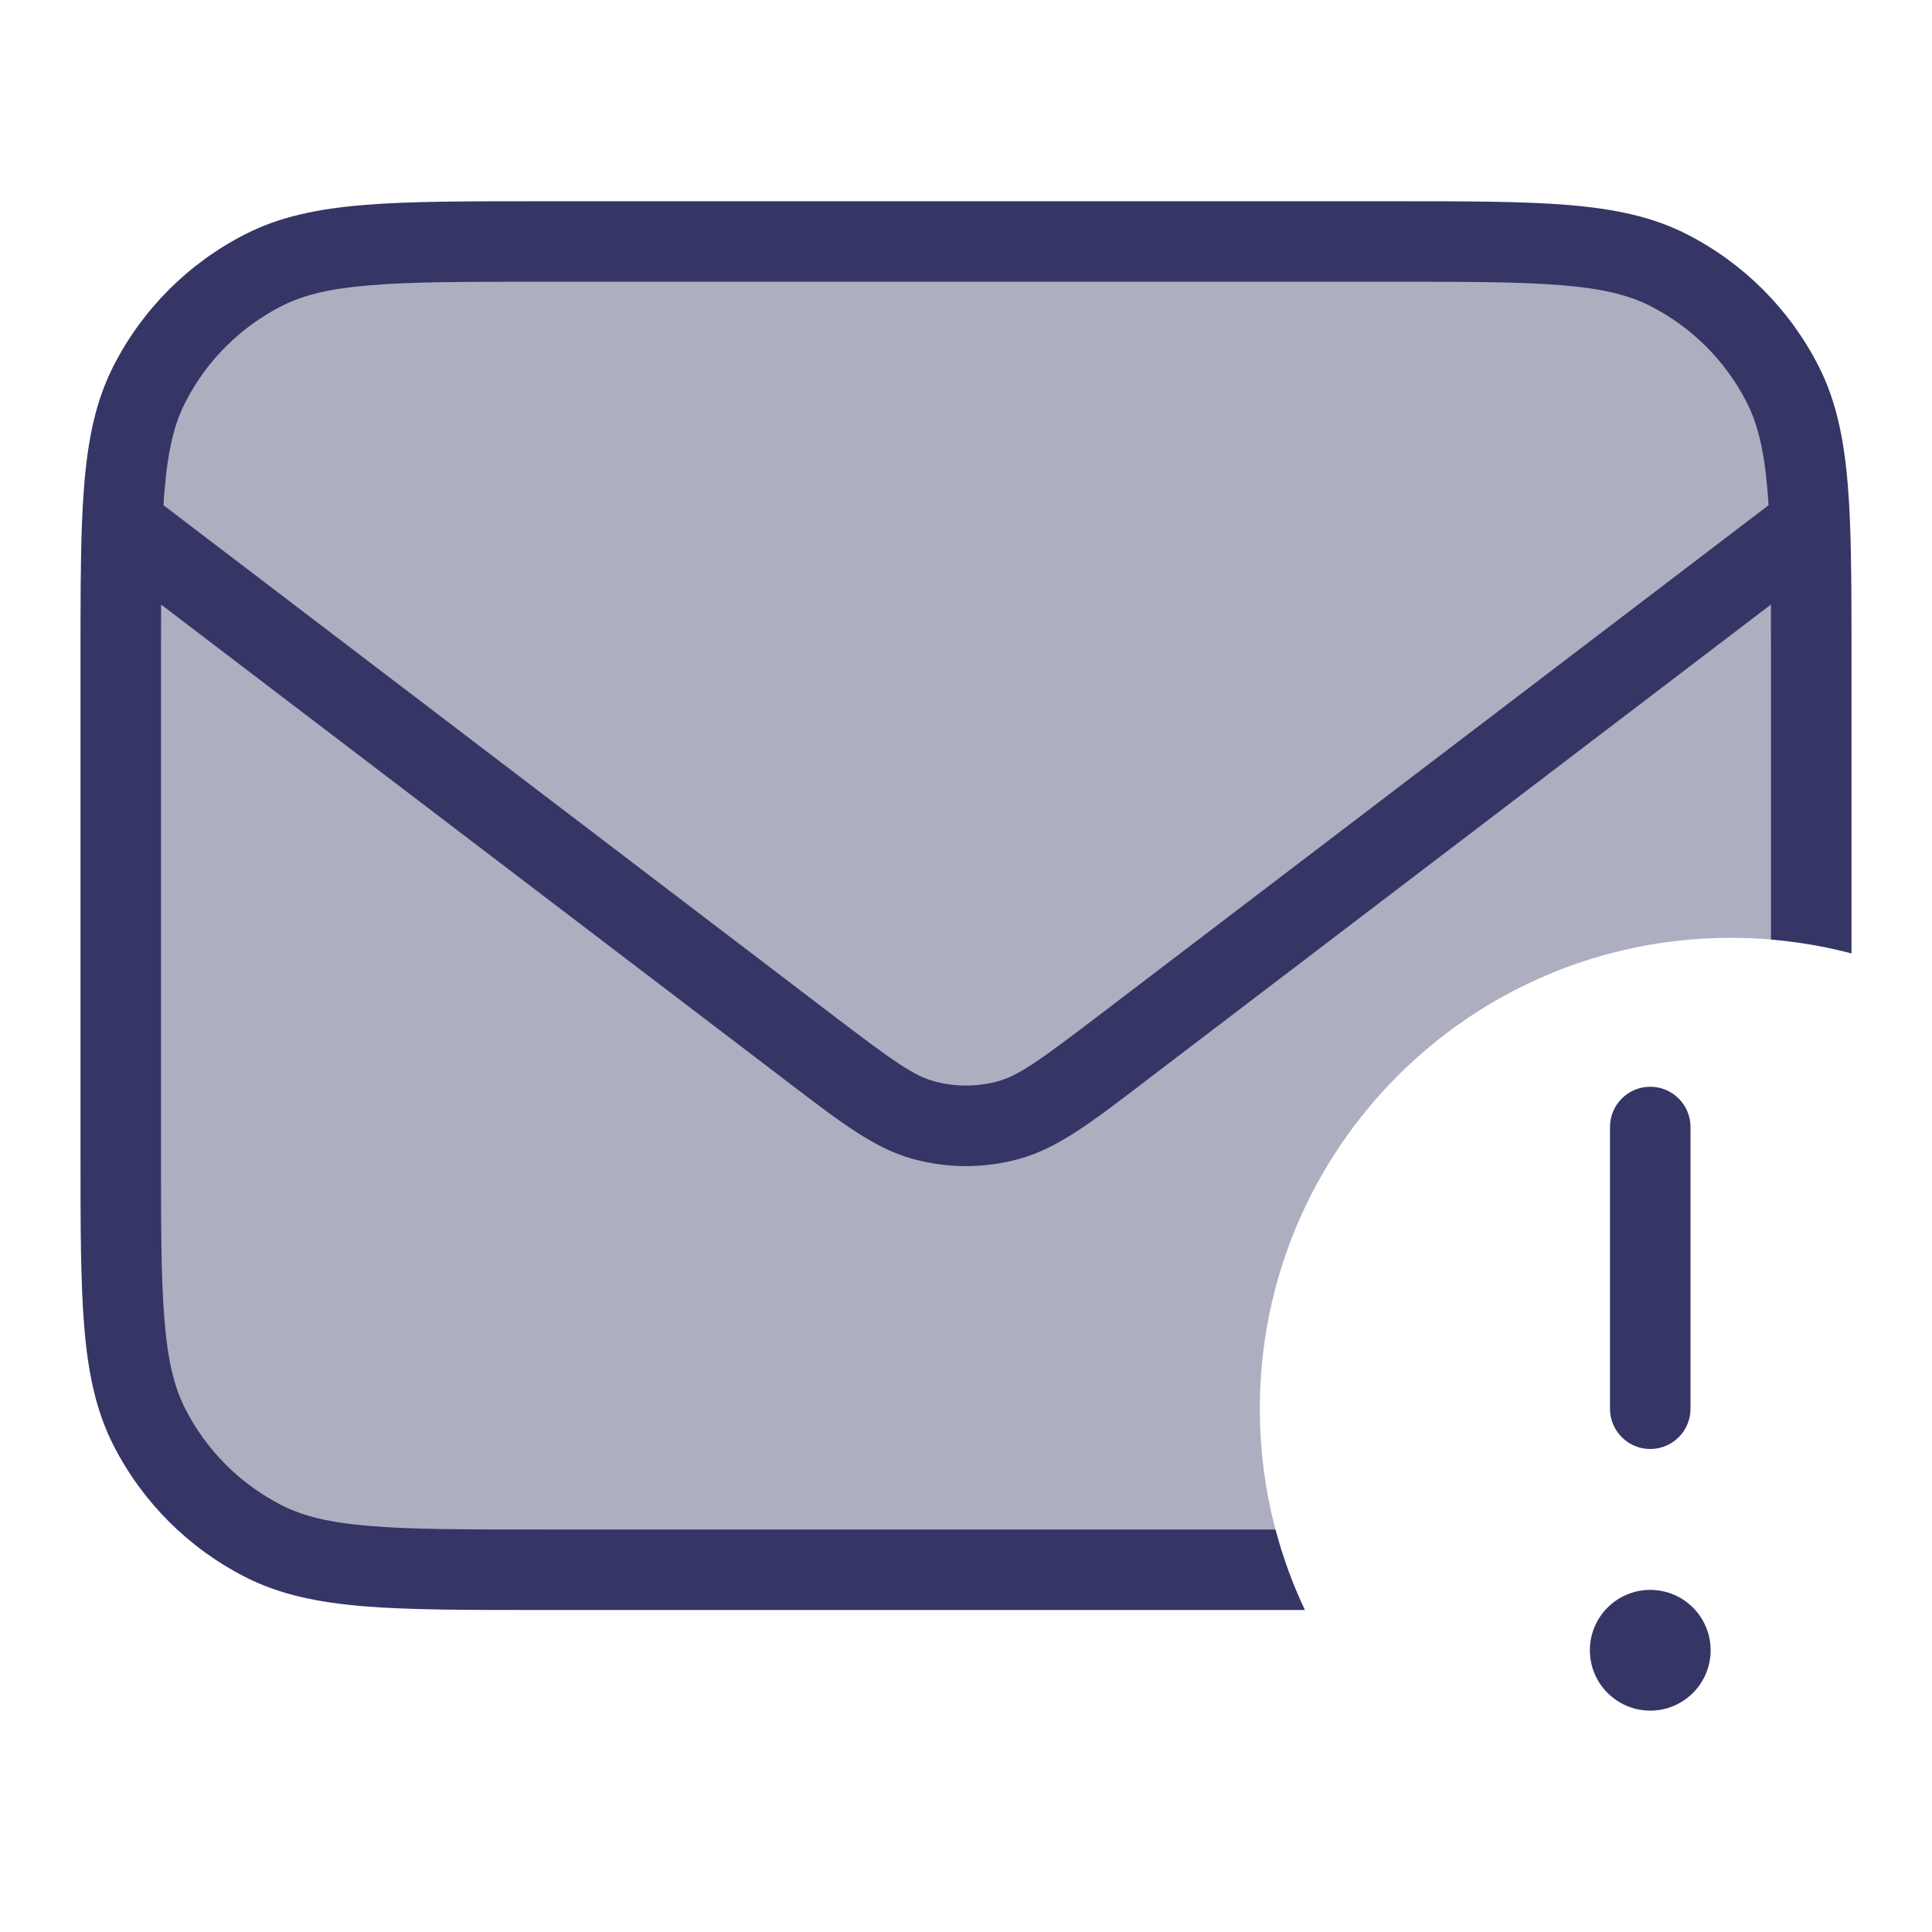<svg width="24" height="24" viewBox="0 0 24 24" fill="none" xmlns="http://www.w3.org/2000/svg">
<path opacity="0.4" d="M1.854 4.775C1.5 5.47 1.5 6.38 1.5 8.2V14.3C1.5 16.12 1.5 17.03 1.854 17.726C2.166 18.337 2.663 18.834 3.275 19.146C3.97 19.5 4.88 19.5 6.7 19.5H16.001C15.774 18.876 15.65 18.203 15.65 17.5C15.65 14.269 18.269 11.65 21.5 11.65C21.841 11.65 22.175 11.679 22.5 11.735V8.2C22.5 6.38 22.5 5.47 22.146 4.775C21.834 4.163 21.337 3.666 20.726 3.354C20.03 3 19.12 3 17.3 3H6.7C4.88 3 3.97 3 3.275 3.354C2.663 3.666 2.166 4.163 1.854 4.775Z" fill="#353566"/>
<path fill-rule="evenodd" clip-rule="evenodd" d="M6.678 2.5H17.322C18.213 2.5 18.913 2.5 19.475 2.546C20.048 2.593 20.523 2.69 20.953 2.909C21.658 3.268 22.232 3.842 22.591 4.548C22.81 4.977 22.907 5.452 22.954 6.025C22.966 6.169 22.975 6.322 22.981 6.485C22.981 6.491 22.982 6.497 22.982 6.502C23 6.972 23 7.523 23 8.177V11.844C22.677 11.759 22.343 11.7 22 11.671V8.2C22 7.952 22 7.723 21.999 7.51L14.158 13.484C13.546 13.951 13.123 14.274 12.644 14.401C12.222 14.514 11.778 14.514 11.356 14.401C10.877 14.274 10.454 13.951 9.842 13.484L2.001 7.51C2 7.723 2 7.952 2 8.2V14.3C2 15.218 2 15.877 2.043 16.394C2.084 16.905 2.165 17.233 2.3 17.498C2.563 18.016 2.984 18.437 3.502 18.7C3.767 18.835 4.095 18.916 4.606 18.957C5.123 19 5.782 19 6.7 19H15.844C15.936 19.347 16.059 19.681 16.21 20H6.678C5.786 20 5.087 20 4.525 19.954C3.952 19.907 3.477 19.81 3.048 19.591C2.342 19.232 1.768 18.658 1.409 17.953C1.19 17.523 1.093 17.048 1.046 16.475C1 15.913 1 15.213 1 14.322V8.178C1 7.523 1 6.972 1.018 6.502C1.018 6.497 1.019 6.491 1.019 6.485C1.025 6.322 1.034 6.169 1.046 6.025C1.093 5.452 1.19 4.977 1.409 4.548C1.768 3.842 2.342 3.268 3.048 2.909C3.477 2.69 3.952 2.593 4.525 2.546C5.087 2.5 5.787 2.5 6.678 2.5ZM21.957 6.106C21.962 6.161 21.966 6.217 21.97 6.276L13.636 12.625C12.906 13.181 12.65 13.365 12.386 13.435C12.133 13.502 11.867 13.502 11.614 13.435C11.35 13.365 11.094 13.181 10.364 12.625L2.031 6.276C2.034 6.217 2.038 6.161 2.043 6.106C2.084 5.595 2.165 5.267 2.3 5.002C2.563 4.484 2.984 4.063 3.502 3.8C3.767 3.665 4.095 3.584 4.606 3.543C5.123 3.5 5.782 3.5 6.7 3.5H17.3C18.218 3.5 18.877 3.5 19.394 3.543C19.905 3.584 20.233 3.665 20.498 3.8C21.016 4.063 21.437 4.484 21.7 5.002C21.835 5.267 21.916 5.595 21.957 6.106Z" fill="#353566"/>
<path d="M19.75 20.5C19.75 20.086 20.086 19.75 20.5 19.75C20.914 19.75 21.25 20.086 21.25 20.5C21.25 20.914 20.914 21.25 20.5 21.25C20.086 21.25 19.75 20.914 19.75 20.5Z" fill="#353566"/>
<path d="M20 14V17.5C20 17.776 20.224 18 20.5 18C20.776 18 21 17.776 21 17.5V14C21 13.724 20.776 13.5 20.5 13.5C20.224 13.5 20 13.724 20 14Z" fill="#353566"/>
</svg>
